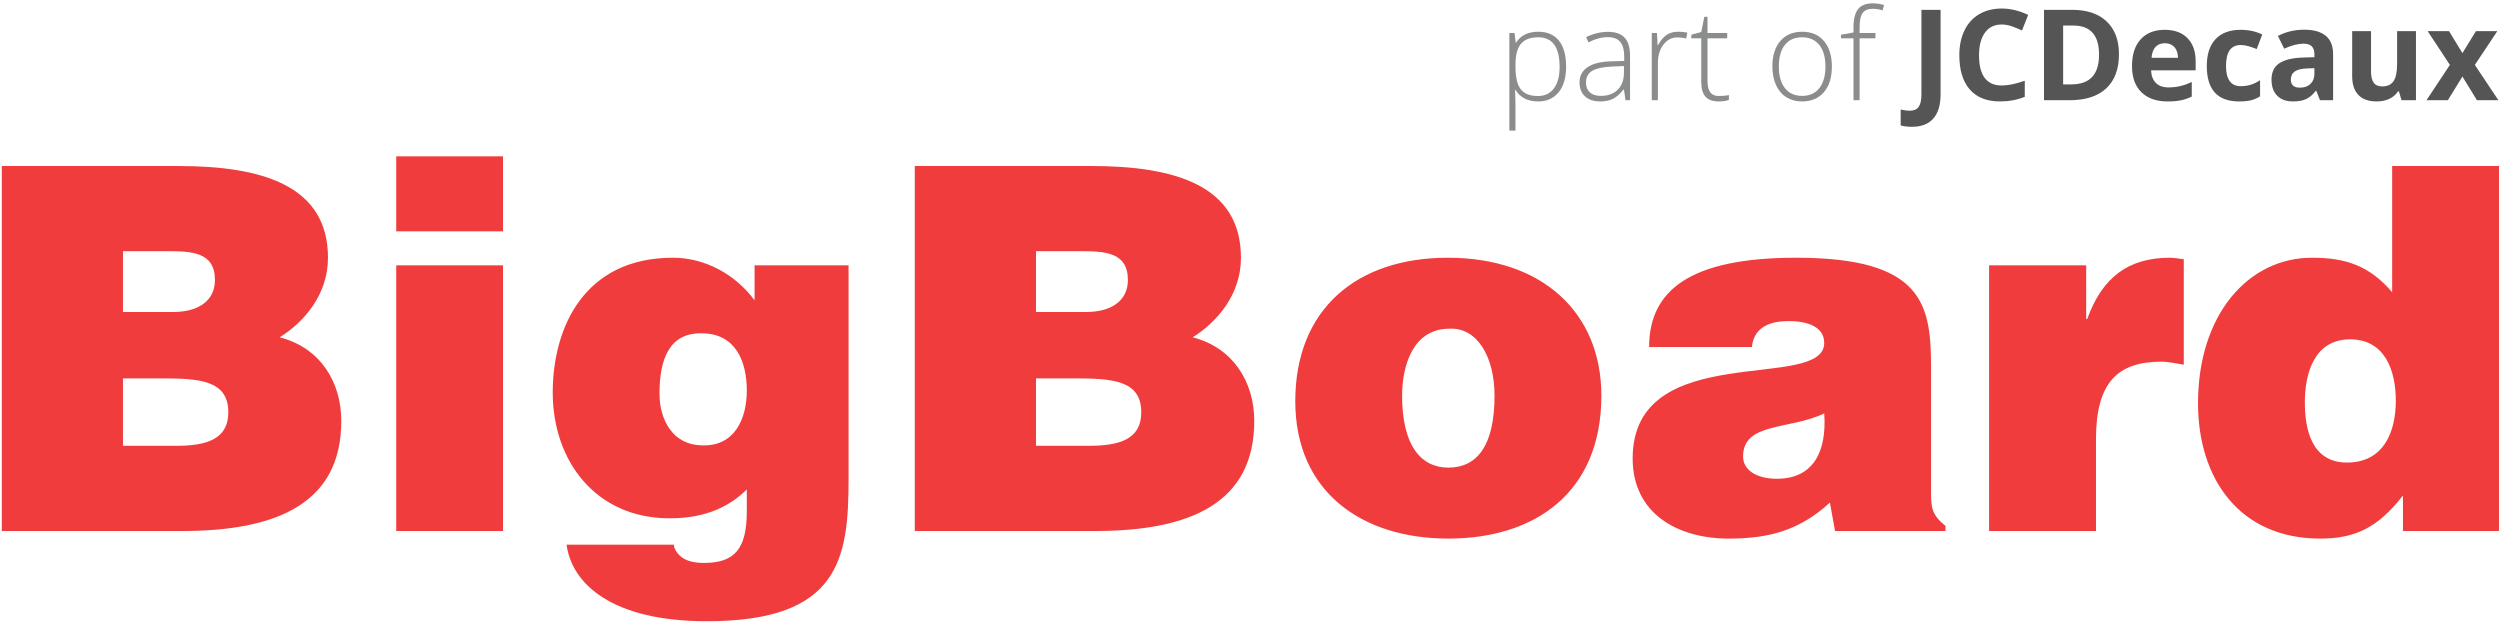 <svg enable-background="new 0 0 237 59" height="59" viewBox="0 0 237 59" width="237" xmlns="http://www.w3.org/2000/svg"><path d="m26.512 31.978c2.242-1.392 4.58-3.986 4.58-7.544 0-6.87-6.283-8.695-14.169-8.695h-16.751v34.601h17.09c9.103 0 15.092-2.695 15.092-10.428 0-3.749-2.043-6.97-5.842-7.934zm-14.855-8.166h4.054c2.428 0 4.665.046 4.665 2.735 0 2.022-1.653 3.029-3.945 3.029h-4.773v-5.764zm5.022 18.451h-5.022v-6.392h3.658c3.652 0 6.329.196 6.329 3.219 0 2.598-2.14 3.173-4.965 3.173zm20.883-20.331h10.123v-7.11h-10.123zm0 28.407h10.123v-25.183h-10.123zm33.971-21.866c-1.806-2.451-4.676-4.04-7.744-4.04-8.373 0-11.39 6.582-11.39 12.785 0 6.44 4.037 11.919 11.095 11.919 3.658 0 5.843-1.297 7.303-2.74v2.064c0 3.603-1.167 4.906-4.088 4.906-1.019 0-1.754-.241-2.19-.627-.44-.387-.634-.821-.634-1.106h-10.173c.488 3.704 4.286 7.259 13.293 7.259 12.561 0 13.438-5.912 13.438-13.458v-20.279h-8.91zm-5.022 13.746c-2.722-.049-3.991-2.406-3.991-4.903 0-3.27.928-5.768 3.991-5.718 3.216 0 4.286 2.641 4.286 5.43 0 2.69-1.167 5.33-4.286 5.191zm46.551-10.241c2.236-1.392 4.58-3.986 4.58-7.544 0-6.87-6.283-8.695-14.175-8.695h-16.746v34.601h17.091c9.097 0 15.092-2.695 15.092-10.428-.001-3.749-2.05-6.97-5.842-7.934zm-14.849-8.166h4.036c2.439 0 4.675.046 4.675 2.735 0 2.022-1.652 3.029-3.946 3.029h-4.766v-5.764zm5.01 18.451h-5.01v-6.392h3.65c3.652 0 6.329.196 6.329 3.219 0 2.598-2.139 3.173-4.969 3.173zm34.027-17.83c-8.616 0-14.457 4.855-14.457 13.603 0 8.603 6.329 13.023 14.508 13.023 8.175 0 14.509-4.326 14.509-13.55 0-7.835-5.553-13.076-14.56-13.076zm.051 19.898c-2.582 0-4.381-2.068-4.381-6.821 0-2.837 1.026-6.348 4.478-6.348 2.627-.147 4.284 2.643 4.284 6.348 0 4.753-1.658 6.821-4.381 6.821zm45.763 2.308v-11.779c0-6.002-.73-10.427-12.805-10.427-10.076 0-13.921 3.127-13.921 8.46h9.738c.243-2.165 2.139-2.453 3.553-2.453 1.071 0 3.308.241 3.308 2.068 0 4.709-18.161-.483-18.161 10.956 0 5.241 4.286 7.595 9.107 7.595 3.8 0 6.721-.771 9.591-3.416l.488 2.695h10.471v-.484c-1.32-1.053-1.369-1.773-1.369-3.215zm-14.605-1.252c-1.998 0-3.216-.859-3.216-2.112 0-3.269 4.387-2.5 7.694-4.084.25 3.458-.922 6.196-4.478 6.196zm29.407-15.139h-.096v-5.092h-9.204v25.183h10.134v-8.701c0-5.431 2.088-7.352 6.227-7.352.685 0 1.416.19 2.096.289v-9.997c-.437-.049-.878-.145-1.315-.145-3.946 0-6.426 1.873-7.842 5.815zm28.911-2.545c-2.14-2.5-4.381-3.27-7.597-3.27-6.079 0-10.807 5.432-10.807 13.796 0 7.106 3.895 12.83 11.587 12.83 3.262 0 5.458-1.01 7.841-4.086v3.365h9.103v-34.6h-10.127zm-4.284 16.148c-3.313 0-3.993-3.076-3.993-5.72 0-2.785.924-5.96 4.286-5.96 3.357 0 4.338 3.028 4.338 5.818 0 2.933-1.129 5.862-4.631 5.862z" fill="#f03c3c"/><g fill="#8b8c8c"><path d="m145.812 9.617c-.98 0-1.695-.367-2.145-1.102h-.041l.018.492c.016.289.023.605.023.949v2.426h-.58v-9.251h.492l.111.908h.035c.438-.688 1.137-1.031 2.098-1.031.859 0 1.515.282 1.966.847s.677 1.386.677 2.464c0 1.047-.237 1.858-.712 2.435s-1.122.863-1.942.863zm-.012-.515c.652 0 1.157-.242 1.515-.727s.536-1.162.536-2.033c0-1.871-.676-2.807-2.027-2.807-.742 0-1.287.204-1.635.612s-.521 1.073-.521 1.995v.188c0 .996.167 1.707.501 2.133s.877.639 1.631.639z"/><path d="m154.097 9.5-.146-1.008h-.047c-.32.41-.649.7-.987.87s-.737.255-1.198.255c-.625 0-1.111-.16-1.459-.48s-.521-.764-.521-1.33c0-.621.259-1.104.776-1.447s1.267-.525 2.247-.545l1.213-.035v-.423c0-.605-.123-1.063-.369-1.371s-.643-.463-1.189-.463c-.59 0-1.201.164-1.834.492l-.217-.504c.699-.328 1.391-.492 2.074-.492.699 0 1.222.182 1.567.545s.519.93.519 1.699v4.237zm-2.344-.41c.68 0 1.216-.194 1.608-.583s.589-.929.589-1.62v-.627l-1.113.047c-.895.043-1.532.183-1.913.419s-.571.604-.571 1.104c0 .398.122.708.366.929s.589.331 1.034.331z"/><path d="m159.095 3.008c.27 0 .559.027.867.082l-.111.557c-.266-.066-.541-.1-.826-.1-.543 0-.988.23-1.336.691s-.521 1.043-.521 1.746v3.516h-.58v-6.369h.492l.059 1.148h.041c.262-.469.541-.798.838-.987s.655-.284 1.077-.284z"/><path d="m162.938 9.102c.367 0 .688-.031.961-.094v.469c-.281.094-.605.141-.973.141-.563 0-.978-.15-1.245-.451s-.401-.773-.401-1.418v-4.114h-.943v-.34l.943-.264.293-1.441h.299v1.541h1.869v.504h-1.869v4.031c0 .488.086.85.258 1.084s.441.352.808.352z"/><path d="m173.661 6.307c0 1.039-.252 1.851-.756 2.435s-1.199.876-2.086.876c-.559 0-1.051-.135-1.477-.404s-.752-.656-.979-1.16-.34-1.086-.34-1.746c0-1.039.252-1.849.756-2.429s1.195-.87 2.074-.87c.875 0 1.562.294 2.06.882s.748 1.392.748 2.416zm-5.027 0c0 .875.192 1.558.577 2.048s.929.735 1.632.735 1.247-.245 1.632-.735.577-1.173.577-2.048c0-.879-.194-1.561-.583-2.045s-.935-.727-1.638-.727-1.245.241-1.626.724-.571 1.165-.571 2.048z"/><path d="m177.792 3.635h-1.5v5.865h-.58v-5.865h-1.184v-.34l1.184-.217v-.492c0-.781.144-1.354.431-1.72s.757-.548 1.409-.548c.352 0 .703.053 1.055.158l-.135.504c-.313-.098-.623-.146-.932-.146-.453 0-.774.134-.964.401s-.284.702-.284 1.304v.592h1.5z"/></g><g fill="#555"><path d="m181.255 12.02c-.41 0-.768-.043-1.072-.129v-1.512c.313.078.598.117.855.117.398 0 .684-.124.855-.372s.258-.636.258-1.163v-8.027h1.816v8.016c0 1-.229 1.762-.686 2.285s-1.132.785-2.026.785z"/><path d="m189.763 2.322c-.684 0-1.213.257-1.588.771s-.563 1.229-.563 2.147c0 1.91.717 2.865 2.15 2.865.602 0 1.33-.15 2.186-.451v1.523c-.703.293-1.488.439-2.355.439-1.246 0-2.199-.378-2.859-1.134s-.99-1.841-.99-3.255c0-.891.162-1.671.486-2.341s.79-1.184 1.397-1.541 1.319-.536 2.136-.536c.832 0 1.668.201 2.508.604l-.586 1.477c-.32-.152-.643-.285-.967-.398s-.643-.17-.955-.17z"/><path d="m200.878 5.135c0 1.41-.401 2.49-1.204 3.24s-1.962 1.125-3.478 1.125h-2.426v-8.566h2.689c1.398 0 2.484.369 3.258 1.107s1.161 1.77 1.161 3.094zm-1.887.047c0-1.84-.813-2.76-2.438-2.76h-.967v5.578h.779c1.751 0 2.626-.939 2.626-2.818z"/><path d="m205.478 9.617c-1.055 0-1.879-.291-2.473-.873s-.891-1.406-.891-2.473c0-1.098.274-1.946.823-2.546s1.308-.899 2.276-.899c.926 0 1.646.264 2.162.791s.773 1.256.773 2.186v.867h-4.225c.02.508.17.904.451 1.189s.676.428 1.184.428c.395 0 .768-.041 1.119-.123s.719-.213 1.102-.393v1.383c-.313.156-.646.272-1.002.349s-.788.114-1.299.114zm-.252-5.519c-.379 0-.676.12-.891.36s-.338.581-.369 1.022h2.508c-.008-.441-.123-.782-.346-1.022s-.524-.36-.902-.36z"/><path d="m212.263 9.617c-2.039 0-3.059-1.119-3.059-3.357 0-1.113.277-1.964.832-2.552s1.35-.882 2.385-.882c.758 0 1.438.148 2.039.445l-.527 1.383c-.281-.113-.543-.206-.785-.278s-.484-.108-.727-.108c-.93 0-1.395.66-1.395 1.98 0 1.281.465 1.922 1.395 1.922.344 0 .662-.046.955-.138s.586-.235.879-.431v1.529c-.289.184-.581.311-.876.381s-.667.106-1.116.106z"/><path d="m219.933 9.5-.346-.891h-.047c-.301.379-.61.642-.929.788s-.733.22-1.245.22c-.629 0-1.124-.18-1.485-.539s-.542-.871-.542-1.535c0-.695.243-1.208.729-1.538s1.22-.513 2.2-.548l1.137-.035v-.287c0-.664-.34-.996-1.02-.996-.523 0-1.139.158-1.846.475l-.592-1.207c.754-.395 1.59-.592 2.508-.592.879 0 1.553.191 2.021.574s.703.965.703 1.746v4.365zm-.528-3.035-.691.023c-.52.016-.906.109-1.16.281s-.381.434-.381.785c0 .504.289.756.867.756.414 0 .745-.119.993-.357s.372-.555.372-.949z"/><path d="m227.661 9.5-.24-.838h-.094c-.191.305-.463.54-.814.706s-.752.249-1.201.249c-.77 0-1.35-.206-1.74-.618s-.586-1.005-.586-1.778v-4.272h1.787v3.826c0 .473.084.827.252 1.063s.436.354.803.354c.5 0 .861-.167 1.084-.501s.334-.888.334-1.661v-3.081h1.787v6.551z"/><path d="m232.249 6.154-2.109-3.205h2.027l1.271 2.086 1.283-2.086h2.027l-2.133 3.205 2.232 3.346h-2.033l-1.377-2.244-1.381 2.244h-2.027z"/></g></svg>